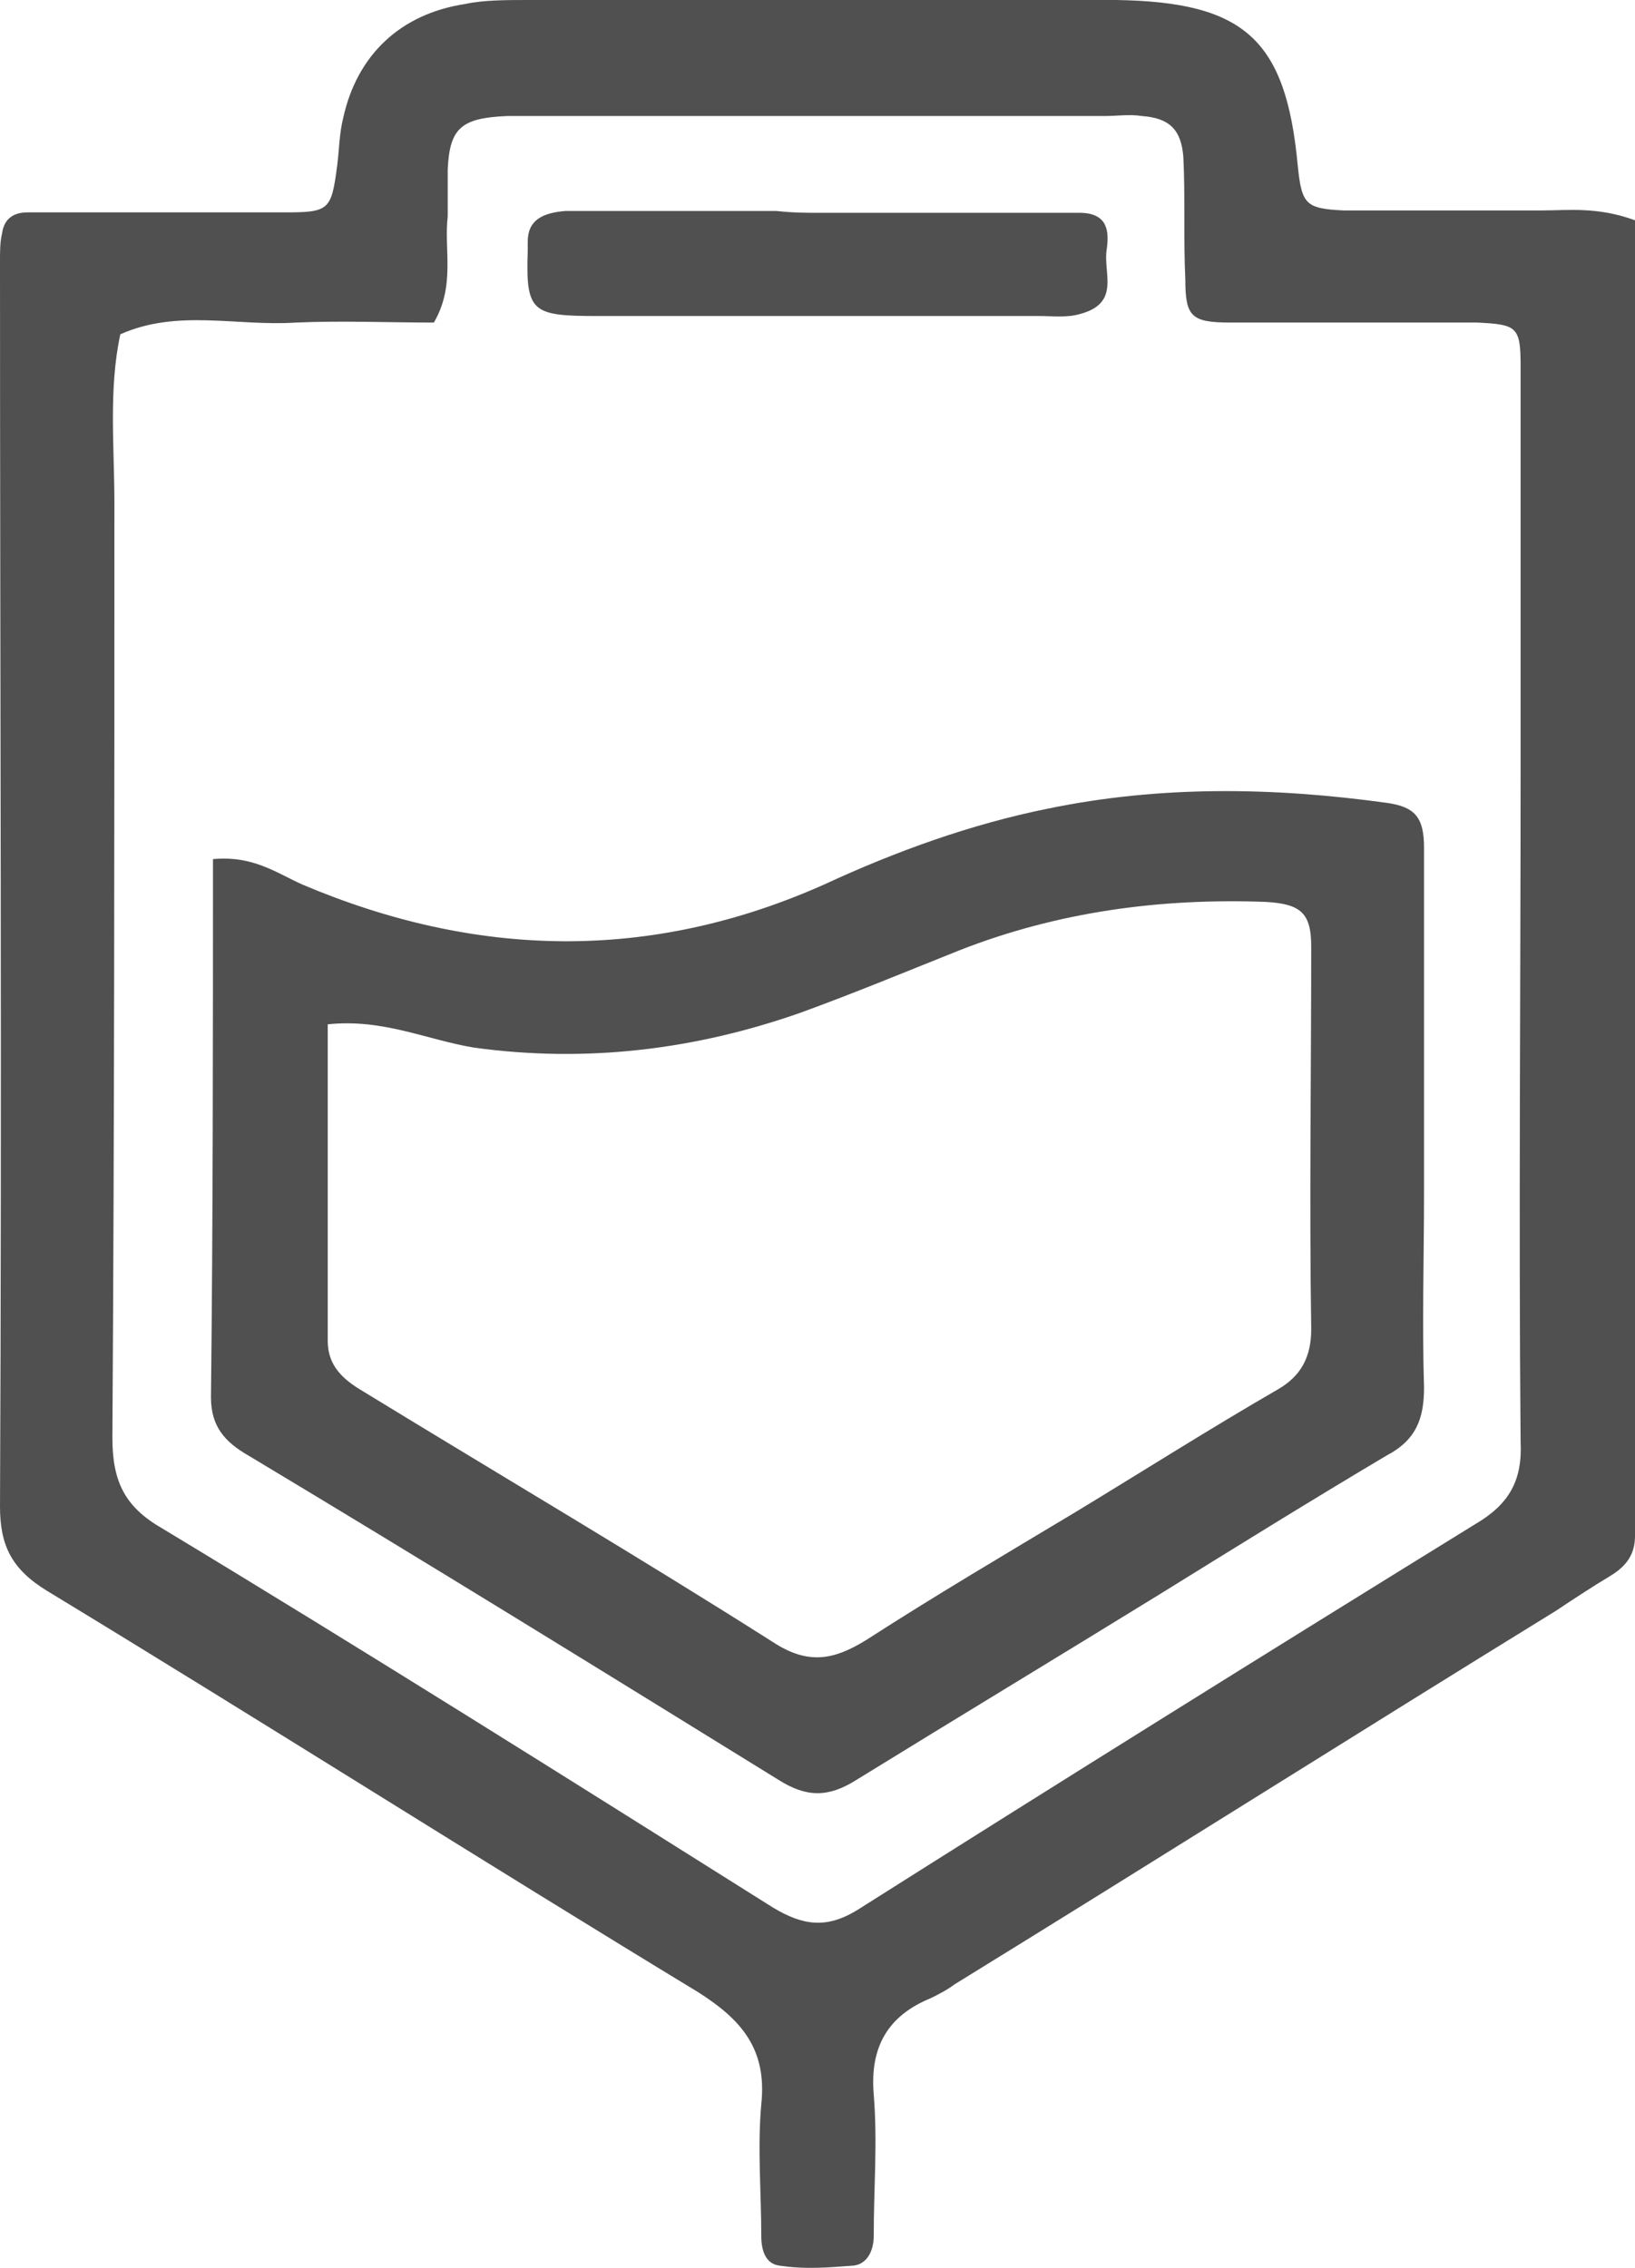 <svg width="31" height="43" viewBox="0 0 31 43" fill="none" xmlns="http://www.w3.org/2000/svg">
<path d="M31 4.177C31 4.661 31 5.072 31 5.482C31 13.014 31 20.509 31 28.042C31 28.415 31 28.75 31 29.123C31 29.459 30.85 29.682 30.551 29.869C30.177 30.093 29.841 30.316 29.504 30.54C25.69 32.889 21.913 35.276 18.099 37.625C17.949 37.737 17.8 37.811 17.65 37.886C16.828 38.221 16.491 38.818 16.566 39.713C16.64 40.608 16.566 41.503 16.566 42.398C16.566 42.659 16.454 42.92 16.192 42.957C15.706 42.995 15.257 43.032 14.771 42.957C14.509 42.92 14.434 42.659 14.434 42.398C14.434 41.578 14.36 40.72 14.434 39.9C14.546 38.855 14.06 38.296 13.238 37.774C9.124 35.276 5.011 32.665 0.897 30.167C0.224 29.757 0 29.309 0 28.564C0.037 20.696 0 12.828 0 4.96C0 4.773 0 4.587 0.037 4.438C0.075 4.139 0.262 4.027 0.524 4.027C2.131 4.027 3.739 4.027 5.385 4.027C6.245 4.027 6.282 3.99 6.394 3.133C6.432 2.834 6.432 2.536 6.507 2.238C6.768 1.044 7.591 0.261 8.825 0.075C9.162 0 9.61 0 10.022 0C13.686 0 17.314 0 20.978 0C21.053 0 21.09 0 21.165 0C23.596 0.038 24.381 0.746 24.605 3.133C24.68 3.878 24.755 3.953 25.466 3.99C26.737 3.99 27.971 3.99 29.242 3.99C29.729 3.99 30.29 3.916 31 4.177ZM8.227 6.116C7.367 6.116 6.469 6.078 5.609 6.116C4.487 6.19 3.365 5.855 2.281 6.339C2.057 7.383 2.169 8.465 2.169 9.546C2.169 15.438 2.169 21.367 2.131 27.259C2.131 28.079 2.356 28.564 3.066 28.974C6.955 31.323 10.807 33.747 14.659 36.171C15.22 36.506 15.668 36.581 16.267 36.208C20.156 33.747 24.045 31.323 27.971 28.899C28.607 28.526 28.869 28.079 28.831 27.333C28.794 23.082 28.831 18.869 28.831 14.617C28.831 12.045 28.831 9.472 28.831 6.936C28.831 6.19 28.756 6.153 28.008 6.116C26.438 6.116 24.905 6.116 23.334 6.116C22.586 6.116 22.474 6.004 22.474 5.295C22.437 4.512 22.474 3.729 22.437 2.983C22.399 2.461 22.175 2.238 21.651 2.2C21.427 2.163 21.165 2.2 20.941 2.2C17.276 2.2 13.649 2.2 9.984 2.2C9.872 2.2 9.76 2.2 9.61 2.2C8.75 2.238 8.526 2.424 8.489 3.207C8.489 3.505 8.489 3.804 8.489 4.102C8.414 4.736 8.638 5.407 8.227 6.116Z" fill="#505050"/>
<path d="M4.038 16.29C4.788 16.217 5.238 16.548 5.726 16.769C9.028 18.169 12.329 18.243 15.631 16.769C16.982 16.143 18.408 15.627 19.871 15.332C22.01 14.89 24.148 14.927 26.287 15.222C26.812 15.296 27 15.48 27 16.069C27 18.243 27 20.416 27 22.59C27 23.842 26.962 25.058 27 26.31C27 26.9 26.85 27.305 26.287 27.6C24.861 28.447 23.436 29.331 22.01 30.215C20.096 31.394 18.145 32.573 16.232 33.752C15.706 34.083 15.294 34.083 14.768 33.752C11.429 31.689 8.09 29.626 4.713 27.6C4.263 27.342 4 27.047 4 26.494C4.038 23.105 4.038 19.753 4.038 16.29ZM6.214 19.422C6.214 21.448 6.214 23.437 6.214 25.426C6.214 25.905 6.514 26.163 6.889 26.384C9.478 27.968 12.104 29.515 14.656 31.136C15.331 31.578 15.819 31.468 16.419 31.099C17.733 30.252 19.046 29.478 20.396 28.668C21.672 27.894 22.948 27.084 24.224 26.347C24.674 26.089 24.861 25.721 24.861 25.205C24.824 22.774 24.861 20.379 24.861 17.948C24.861 17.322 24.674 17.138 23.998 17.101C22.01 17.027 20.059 17.285 18.183 18.022C17.17 18.427 16.194 18.832 15.181 19.201C13.193 19.9 11.129 20.158 8.99 19.864C8.09 19.716 7.264 19.311 6.214 19.422Z" fill="#505050"/>
<path d="M15.515 4.035C17.152 4.035 18.829 4.035 20.466 4.035C21.025 4.035 21.025 4.412 20.985 4.721C20.905 5.168 21.264 5.751 20.466 5.957C20.226 6.026 19.947 5.992 19.707 5.992C16.913 5.992 14.118 5.992 11.324 5.992C10.086 5.992 9.966 5.923 10.006 4.756C10.006 4.687 10.006 4.653 10.006 4.584C10.006 4.172 10.286 4.035 10.725 4C12.042 4 13.4 4 14.717 4C15.037 4.035 15.276 4.035 15.515 4.035Z" fill="#505050"/>
</svg>
